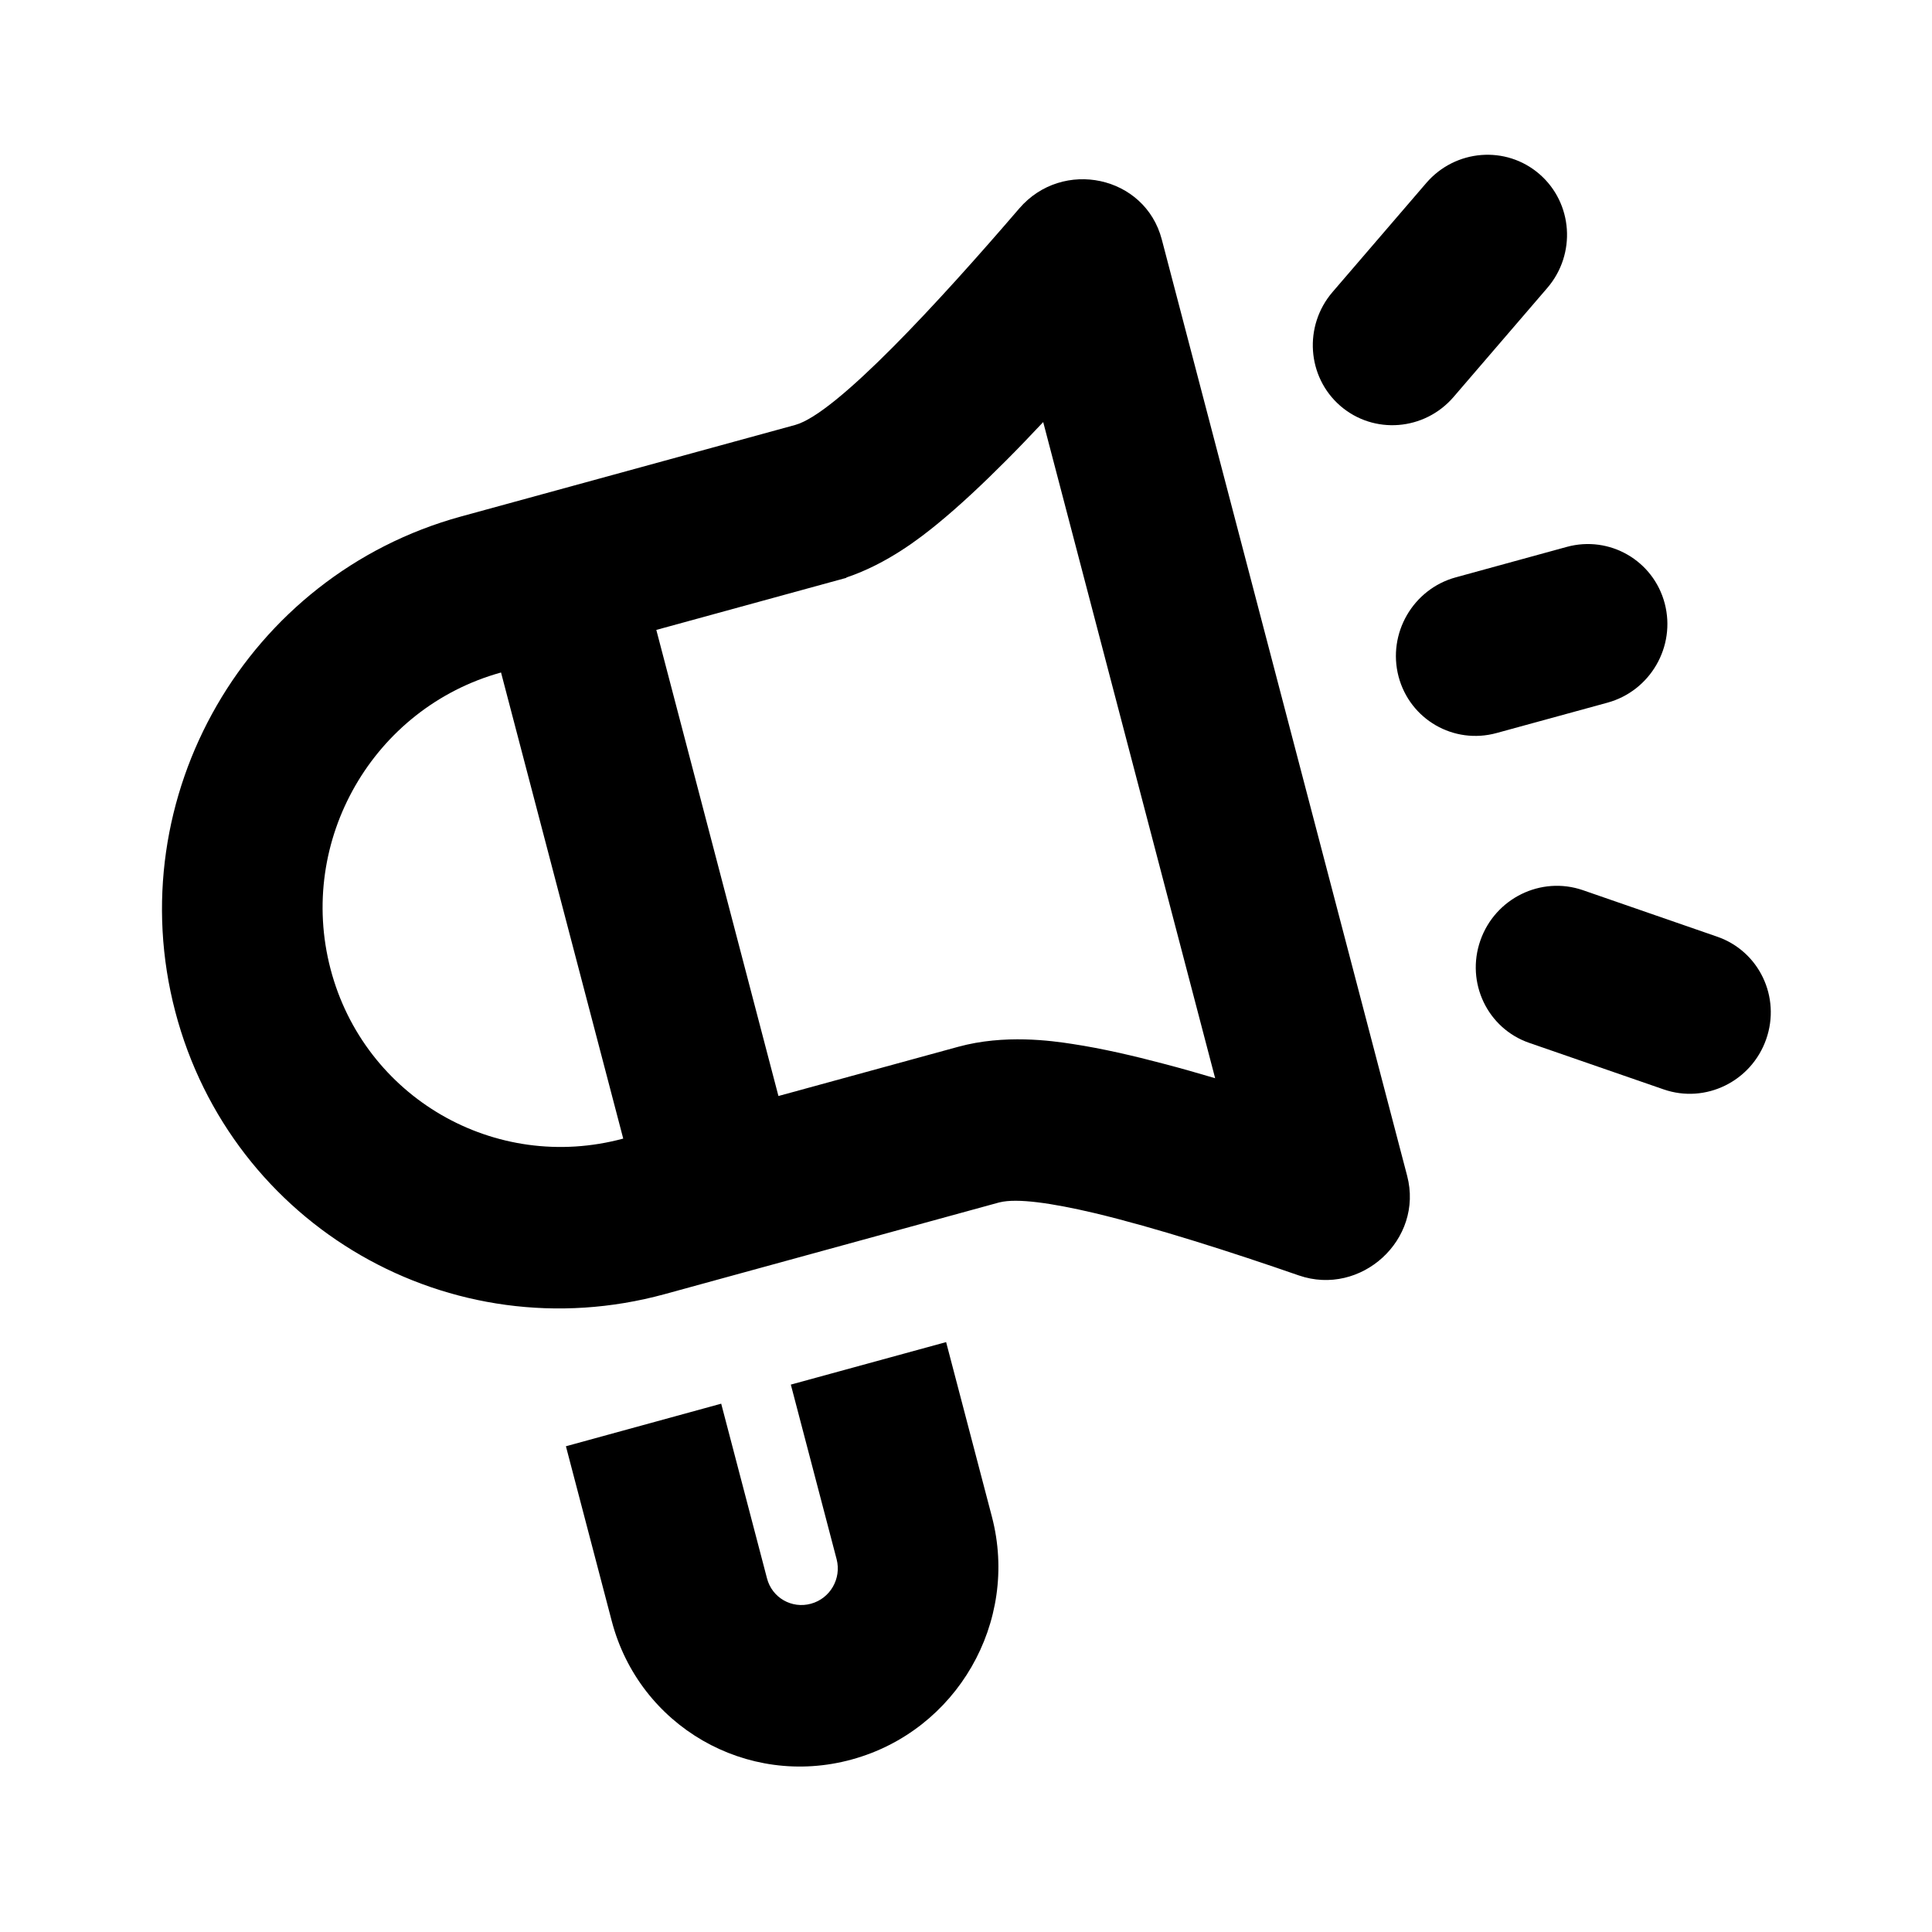 <svg width="24" height="24" viewBox="0 0 24 24" fill="none" xmlns="http://www.w3.org/2000/svg">
<path d="M16.65 5.042C16.235 4.682 16.192 4.049 16.553 3.628L17.717 2.274C18.079 1.853 18.709 1.803 19.124 2.163C19.539 2.523 19.583 3.156 19.221 3.577L18.057 4.931C17.695 5.352 17.065 5.401 16.65 5.042Z" fill="currentColor"/>
<path fill-rule="evenodd" clip-rule="evenodd" d="M16.135 15.844C15.308 15.557 14.35 15.249 13.595 15.069C13.064 14.944 12.634 14.882 12.418 14.936L12.409 14.938L8.258 16.076C5.599 16.804 2.876 15.233 2.177 12.566C1.478 9.898 3.068 7.145 5.727 6.416L9.878 5.279C10.39 5.139 11.675 3.738 12.662 2.589C13.199 1.965 14.224 2.181 14.432 2.974L17.48 14.606C17.688 15.399 16.906 16.11 16.135 15.844ZM4.106 12.037C4.524 13.633 6.15 14.574 7.742 14.144L6.224 8.354C4.636 8.794 3.688 10.441 4.106 12.037ZM8.153 7.825L9.67 13.615L11.902 13.004C12.477 12.846 13.062 12.928 13.325 12.969C13.687 13.024 14.081 13.115 14.458 13.215C14.665 13.269 14.879 13.33 15.095 13.394L12.959 5.243C12.803 5.409 12.648 5.571 12.495 5.724C12.217 6.003 11.921 6.283 11.635 6.516C11.442 6.673 11.029 7.001 10.514 7.174L10.514 7.178L8.153 7.825Z" fill="currentColor"/>
<path d="M19.968 8.729C20.501 8.583 20.82 8.032 20.68 7.497C20.54 6.963 19.994 6.648 19.462 6.794L18.084 7.172C17.552 7.318 17.234 7.869 17.373 8.403C17.514 8.938 18.059 9.252 18.591 9.106L19.968 8.729Z" fill="currentColor"/>
<path d="M18.997 12.955C18.478 12.776 18.206 12.206 18.39 11.682C18.574 11.158 19.143 10.879 19.663 11.058L21.332 11.636C21.852 11.816 22.124 12.386 21.94 12.91C21.756 13.434 21.187 13.713 20.667 13.533L18.997 12.955Z" fill="currentColor"/>
<path d="M7.599 20.136L7.03 17.966L8.959 17.437L9.528 19.607C9.59 19.847 9.835 19.988 10.074 19.922C10.313 19.857 10.455 19.61 10.393 19.37L9.824 17.2L11.753 16.672L12.322 18.842C12.664 20.15 11.885 21.5 10.581 21.857C9.277 22.215 7.941 21.444 7.599 20.136Z" fill="currentColor"/>
</svg>
